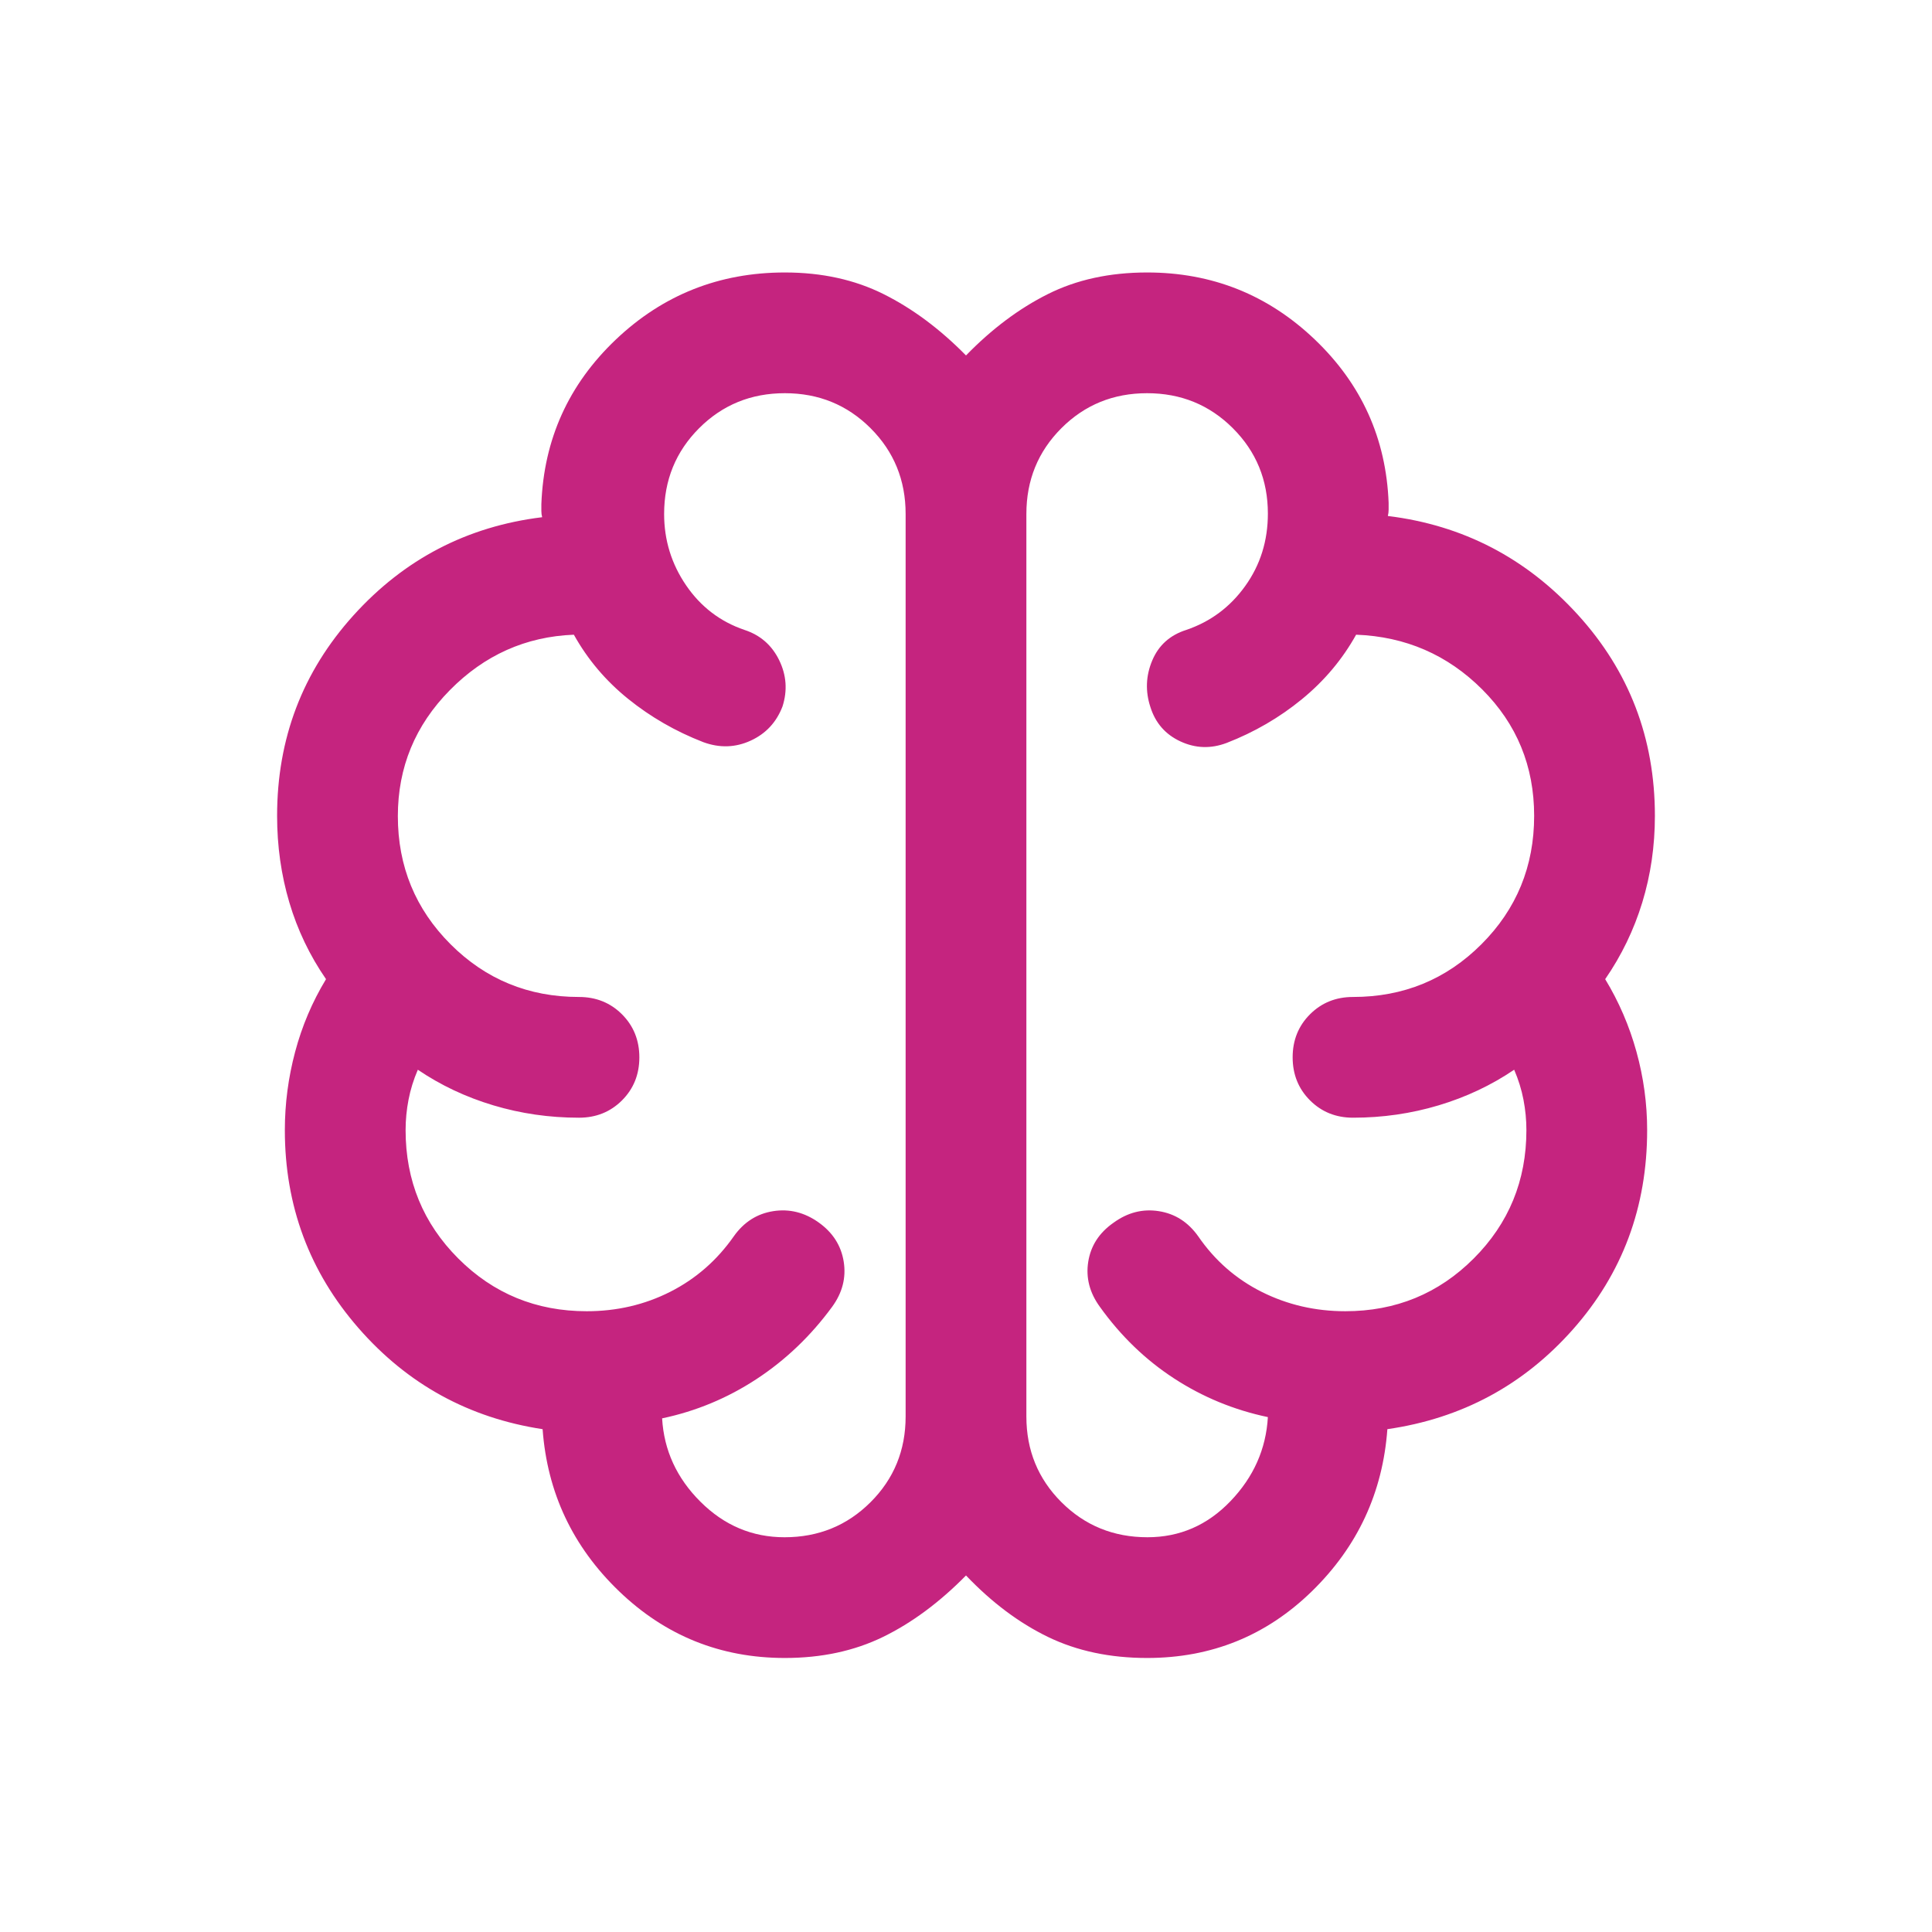 <svg xmlns="http://www.w3.org/2000/svg" height="24px" viewBox="0 -960 960 960" width="24px" fill="#c5247f"><path d="M390-136.16q-47.92 0-82.42-33.19t-37.96-80.5q-55-8.38-91.54-50.3-36.54-41.93-36.54-98.31 0-19.69 5.12-38.91 5.11-19.22 15.34-36.09-12.15-17.62-18.23-38.11-6.08-20.5-6.08-43.04 0-57.56 37.89-99.55 37.88-41.99 93.81-48.84-.39-1.54-.39-3.08v-3.46q1.85-48.31 36.96-81.69 35.12-33.38 84.04-33.38 27.54 0 49.08 10.77 21.54 10.76 40.92 30.46 19.15-19.7 40.62-30.46 21.46-10.77 49.38-10.77 48.38 0 83.27 33.26 34.88 33.27 36.73 81.2v3.46q0 1.54-.39 3.08 55.93 6.84 94.31 48.96 38.39 42.11 38.39 100.04 0 22.54-6.27 43.04-6.27 20.49-18.43 38.11 10.23 16.85 15.54 36.07 5.31 19.23 5.31 38.93 0 57.38-36.85 99-36.84 41.61-92.23 49.61-3.46 47.31-37.46 80.5T570-136.16q-27.69 0-49.27-10.46-21.58-10.46-40.73-30.54-19.77 20.08-41.23 30.54-21.46 10.46-48.77 10.46Zm120-568.45v448.46q0 25.2 17.45 42.6 17.45 17.4 42.71 17.4 24.07 0 41.26-17.93Q628.62-232 630-255.85q-25.23-5.3-46.58-19.19-21.34-13.88-36.88-35.58-7.69-10.53-5.8-22.43 1.89-11.9 12.49-19.33 10.54-7.7 22.58-5.8 12.05 1.89 19.57 12.49 12.41 18.05 31.59 27.64t41.49 9.59q37.62 0 63.81-26.19 26.19-26.2 26.19-63.81 0-7.57-1.46-15.13-1.46-7.56-4.62-14.87-17 11.54-37.5 17.69-20.5 6.15-42.57 6.15-12.75 0-21.38-8.62-8.62-8.63-8.62-21.39 0-12.75 8.62-21.37 8.63-8.61 21.38-8.61 37.61 0 63.81-26.2 26.19-26.19 26.19-63.8 0-37.02-25.81-62.82-25.81-25.8-62.65-27.19-10.24 18.39-26.97 32.08-16.73 13.69-37.34 21.69-11.77 4.46-22.98-.74t-14.94-17.1q-3.85-11.77.92-23.12 4.77-11.34 16.92-15.19 18.08-6.15 29.31-21.85Q630-684.54 630-704.81q0-25.04-17.41-42.42-17.4-17.39-42.61-17.39t-42.6 17.4Q510-729.82 510-704.61Zm-60 448.46v-448.46q0-25.21-17.41-42.61-17.4-17.4-42.61-17.4t-42.6 17.4Q330-729.82 330-704.61q0 19.46 10.92 35.46 10.93 16 29 22.15 11.77 3.85 17.23 15 5.46 11.15 1.68 23.01-4.53 11.85-15.87 17.03-11.34 5.19-23.5.73-20.61-8-37.34-21.5-16.73-13.5-26.97-31.89-35.84 1.39-61.65 27.58-25.81 26.19-25.81 62.55 0 37.49 26.19 63.68 26.2 26.2 63.81 26.2 12.75 0 21.38 8.62 8.62 8.63 8.62 21.39 0 12.75-8.62 21.37-8.63 8.61-21.38 8.61-22.07 0-42.57-6.15t-37.5-17.69q-3.16 7.31-4.62 14.87t-1.46 15.13q0 37.61 26.19 63.81 26.19 26.19 63.81 26.19 22.42 0 41.48-9.65 19.06-9.66 31.6-27.58 7.52-10.6 19.57-12.49 12.04-1.9 22.58 5.6t12.46 19.46q1.92 11.97-5.77 22.5-15.92 21.7-37.58 35.89-21.65 14.19-46.88 19.5 1.38 23.85 19.08 41.46 17.69 17.62 41.76 17.62 25.26 0 42.71-17.4t17.45-42.6Zm30-224.23Z"/></svg>